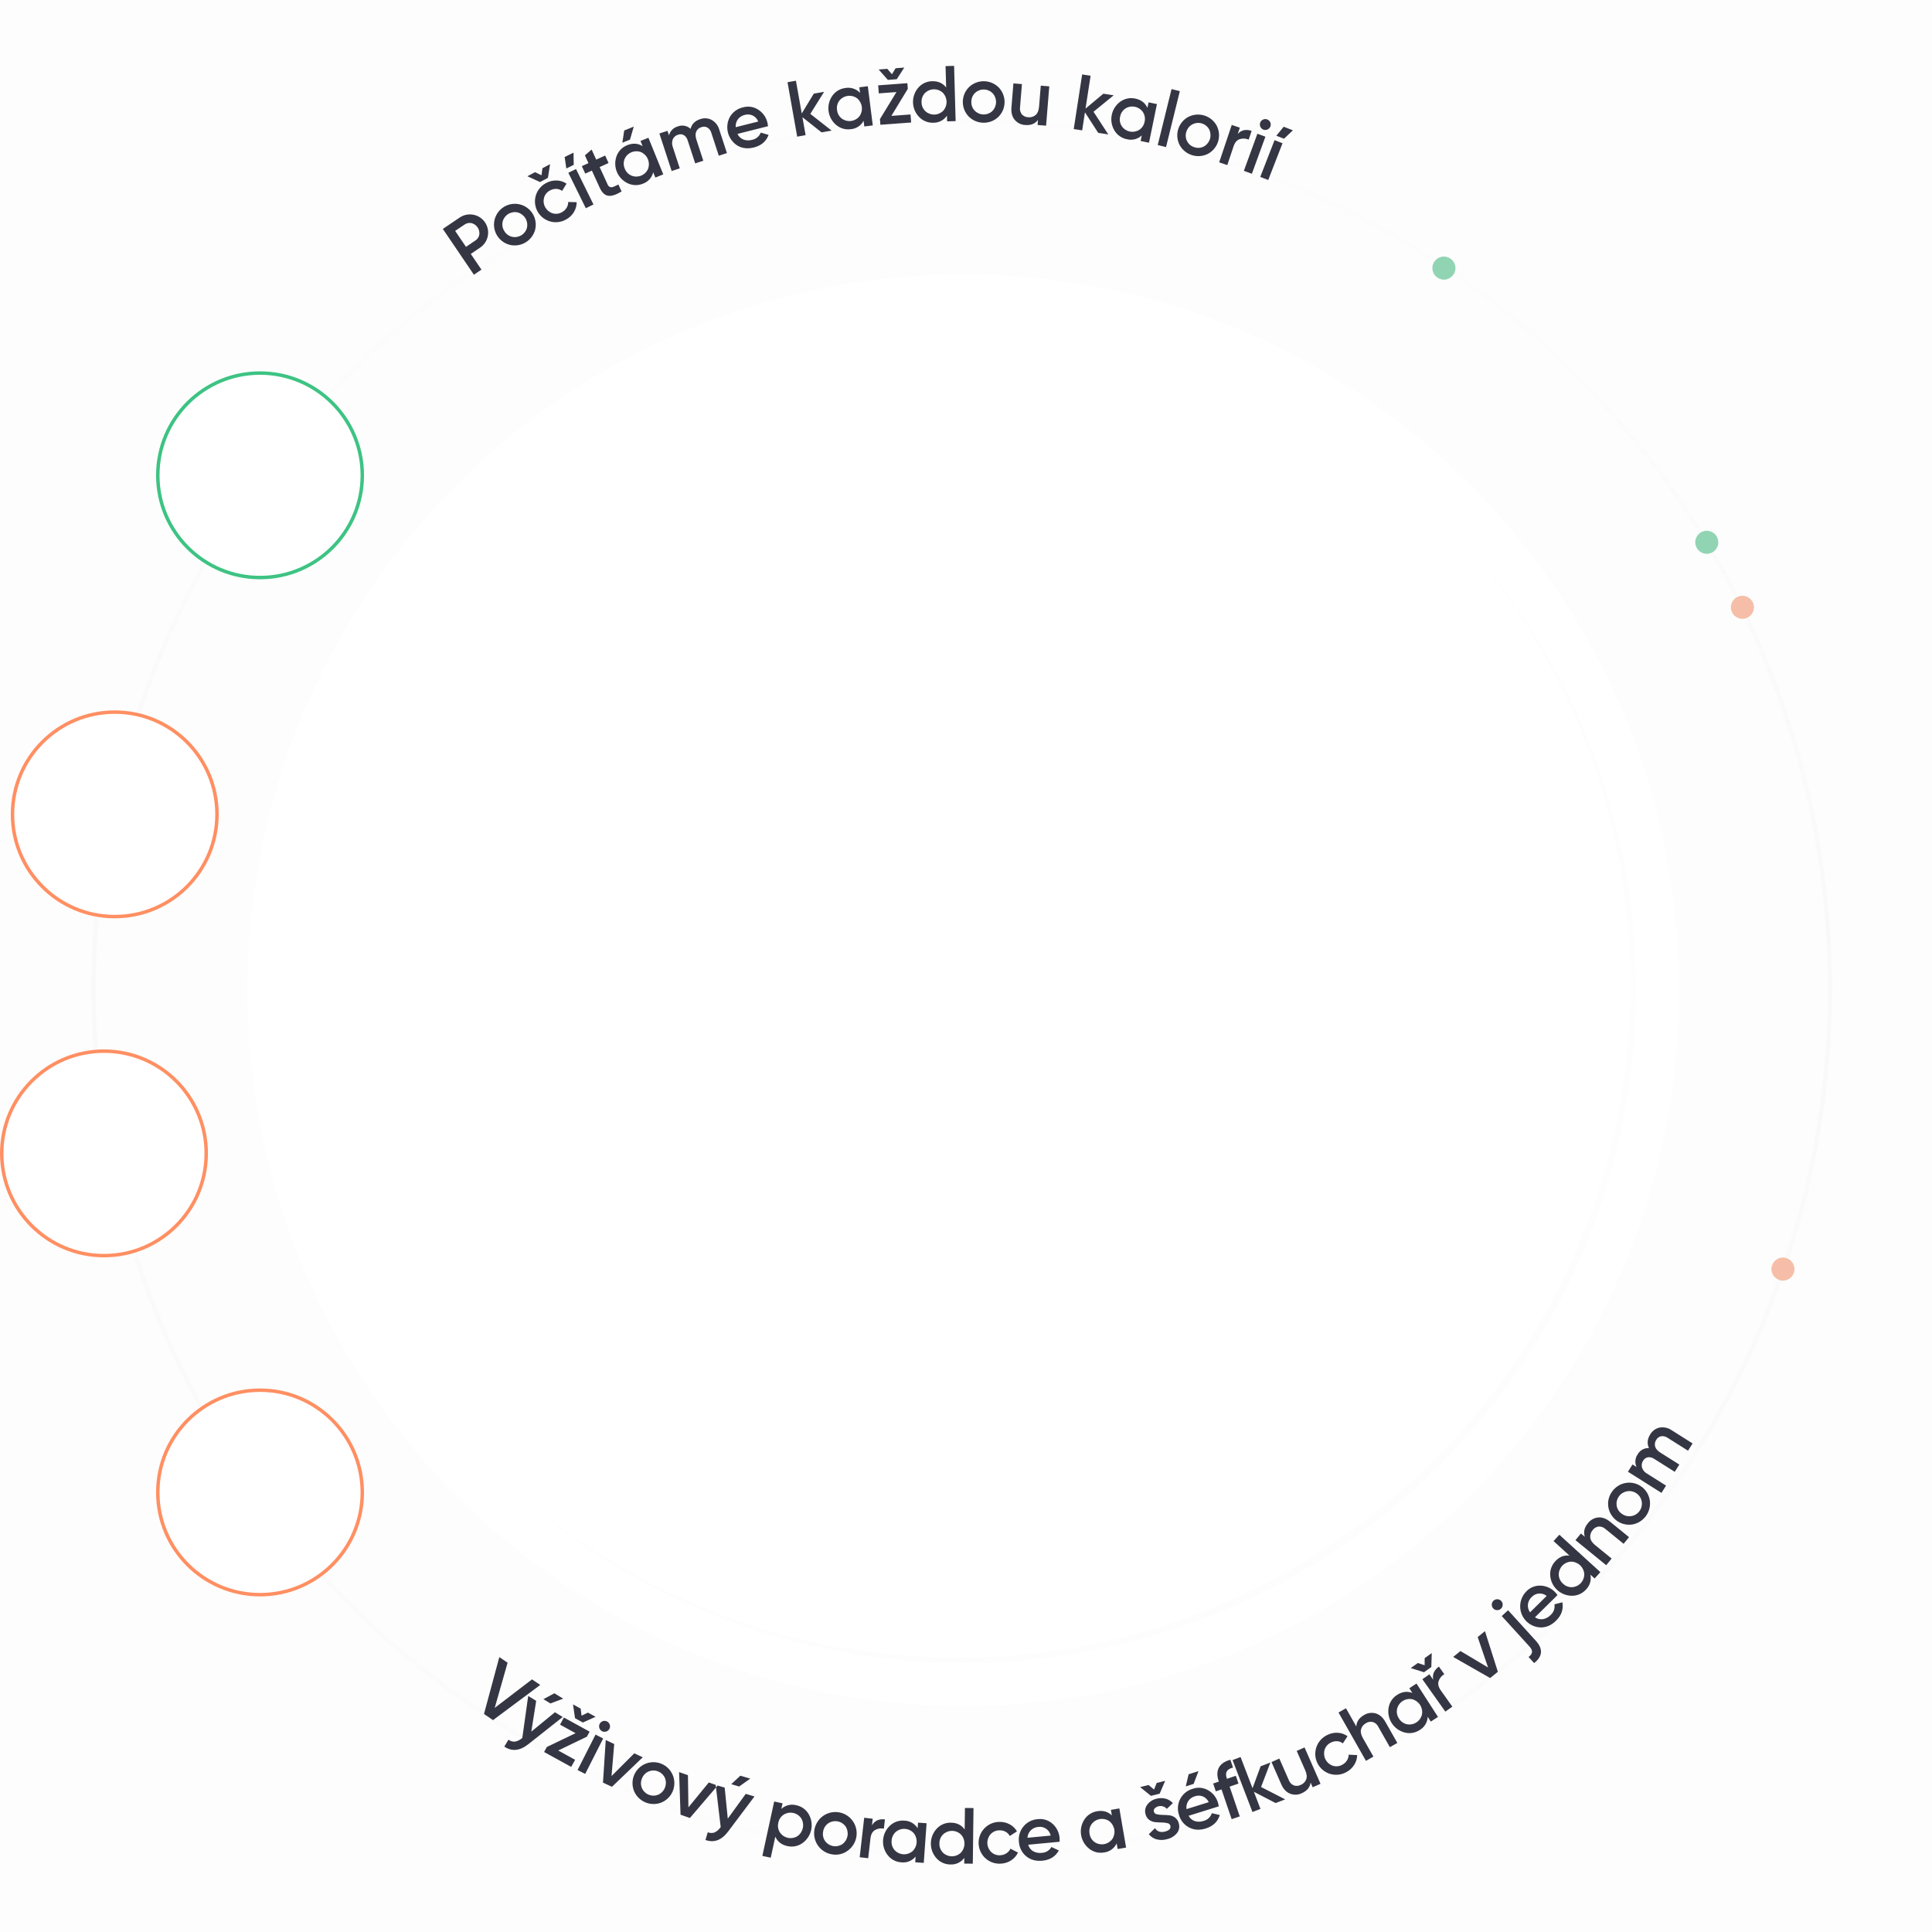 <svg width="359" height="359" viewBox="0 0 359 359" fill="none" xmlns="http://www.w3.org/2000/svg">
<g id="carousel_mask_mob 1" clip-path="url(#clip0)">
<g id="carousel_mask_mob">
<g id="BG">
<path id="Vector" fill-rule="evenodd" clip-rule="evenodd" d="M465 -9H-171V378H465V-9ZM48.321 107.641C58.991 107.641 67.641 98.991 67.641 88.321C67.641 77.65 58.991 69 48.321 69C37.65 69 29 77.65 29 88.321C29 98.991 37.65 107.641 48.321 107.641ZM38.641 214.321C38.641 224.991 29.991 233.641 19.321 233.641C8.65 233.641 0 224.991 0 214.321C0 203.65 8.65 195 19.321 195C29.991 195 38.641 203.65 38.641 214.321ZM21.321 170.641C31.991 170.641 40.641 161.991 40.641 151.321C40.641 140.65 31.991 132 21.321 132C10.65 132 2 140.65 2 151.321C2 161.991 10.65 170.641 21.321 170.641ZM67.641 277.321C67.641 287.991 58.991 296.641 48.321 296.641C37.65 296.641 29 287.991 29 277.321C29 266.65 37.65 258 48.321 258C58.991 258 67.641 266.65 67.641 277.321ZM178 308C247.036 308 303 252.036 303 183C303 113.964 247.036 58 178 58C108.964 58 53 113.964 53 183C53 252.036 108.964 308 178 308Z" fill="#FDFDFD"/>
<g id="Stroke" filter="url(#filter0_d)">
<path id="Vector_2" d="M179 313C250.245 313 308 255.245 308 184C308 112.755 250.245 55 179 55C107.755 55 50 112.755 50 184C50 255.245 107.755 313 179 313Z" stroke="white" stroke-width="8"/>
</g>
</g>
<g id="Elements rotation group">
<animateTransform
  attributeName="transform"
  attributeType="XML"
  type="rotate"
  from="10 177 177"
  to="0 177 177"
  dur="1.5s"
  start="2s"
  id="rotate"
/>
<path id="Dot orange 2" fill-rule="evenodd" clip-rule="evenodd" d="M290.082 67.534C259.465 38.186 218.5 22.11 176.094 22.801C133.688 23.492 93.269 40.894 63.623 71.225C62.638 72.233 61.667 73.253 60.711 74.284C60.508 74.12 60.302 73.96 60.093 73.804C61.069 72.751 62.06 71.709 63.066 70.68C92.855 40.203 133.47 22.716 176.081 22.021C218.693 21.327 259.856 37.481 290.621 66.972C321.387 96.462 339.268 136.905 340.377 179.508C341.486 222.111 325.733 263.429 296.543 294.48L295.976 293.946C325.025 263.045 340.702 221.926 339.598 179.528C338.494 137.131 320.7 96.883 290.082 67.534ZM37.404 105.084C37.616 105.235 37.832 105.381 38.051 105.524C33.187 114.275 29.153 123.455 25.998 132.943C25.74 132.897 25.48 132.856 25.218 132.82C28.401 123.22 32.48 113.933 37.404 105.084ZM17.531 170.616C17.15 175.308 16.972 180.033 17.003 184.777C17.027 188.442 17.176 192.093 17.446 195.725C17.701 195.67 17.958 195.619 18.216 195.574C17.952 191.99 17.807 188.388 17.783 184.772C17.752 180.093 17.925 175.434 18.297 170.806C18.04 170.748 17.785 170.685 17.531 170.616ZM37.062 261.73C32.127 252.77 28.055 243.363 24.899 233.639C25.157 233.594 25.414 233.544 25.669 233.489C28.797 243.106 32.825 252.409 37.7 261.274C37.484 261.422 37.271 261.574 37.062 261.73ZM59.612 293.106C61.22 294.857 62.869 296.575 64.56 298.26C94.746 328.344 135.587 345.296 178.204 345.431C220.821 345.566 261.768 328.873 292.144 298.981L291.597 298.426C261.368 328.174 220.618 344.786 178.206 344.652C135.795 344.517 95.15 327.647 65.11 297.708C63.449 296.053 61.827 294.364 60.246 292.645C60.038 292.803 59.826 292.957 59.612 293.106Z" fill="url(#paint0_linear)"/>
<path id="Dot orange 1" d="M323.773 114.99C324.957 114.99 325.916 114.03 325.916 112.846C325.916 111.663 324.957 110.703 323.773 110.703C322.589 110.703 321.63 111.663 321.63 112.846C321.63 114.03 322.589 114.99 323.773 114.99Z" fill="#F6BEA8"/>
<path id="Dot green 2" d="M317.149 102.909C318.333 102.909 319.292 101.95 319.292 100.766C319.292 99.583 318.333 98.623 317.149 98.623C315.965 98.623 315.006 99.583 315.006 100.766C315.006 101.95 315.965 102.909 317.149 102.909Z" fill="#91D4B4"/>
<path id="Dot green 1" d="M268.304 51.962C269.488 51.962 270.448 51.003 270.448 49.819C270.448 48.635 269.488 47.676 268.304 47.676C267.121 47.676 266.161 48.635 266.161 49.819C266.161 51.003 267.121 51.962 268.304 51.962Z" fill="#91D4B4"/>
<path id="Dot4" d="M331.304 237.962C332.488 237.962 333.448 237.003 333.448 235.819C333.448 234.635 332.488 233.676 331.304 233.676C330.121 233.676 329.161 234.635 329.161 235.819C329.161 237.003 330.121 237.962 331.304 237.962Z" fill="#F6BEA8"/>
<path id="Text top" fill-rule="evenodd" clip-rule="evenodd" d="M82.287 42.537L88.059 51.046L89.461 50.101L87.48 47.184L89.22 46.008C89.588 45.759 89.903 45.441 90.147 45.071C90.392 44.701 90.561 44.286 90.645 43.851C90.729 43.416 90.726 42.968 90.636 42.534C90.547 42.1 90.373 41.688 90.124 41.321C89.875 40.954 89.555 40.639 89.185 40.395C88.814 40.151 88.398 39.983 87.962 39.899C87.526 39.815 87.077 39.818 86.642 39.907C86.207 39.996 85.794 40.17 85.426 40.418L82.287 42.537ZM86.589 45.871L84.577 42.905L86.317 41.731C86.504 41.597 86.716 41.503 86.942 41.456C87.167 41.409 87.399 41.41 87.624 41.459C88.083 41.579 88.482 41.861 88.747 42.252C89.013 42.644 89.126 43.119 89.067 43.588C89.029 43.814 88.944 44.029 88.817 44.22C88.689 44.411 88.523 44.573 88.329 44.695L86.589 45.871ZM99.447 42.664C99.629 41.92 99.587 41.139 99.325 40.419C99.063 39.699 98.593 39.072 97.975 38.619C97.356 38.165 96.617 37.904 95.85 37.869C95.083 37.835 94.323 38.027 93.666 38.423C93.009 38.819 92.484 39.401 92.158 40.094C91.832 40.787 91.719 41.562 91.833 42.319C91.948 43.077 92.284 43.783 92.801 44.35C93.318 44.916 93.991 45.318 94.736 45.503C95.737 45.736 96.79 45.569 97.67 45.039C98.55 44.509 99.187 43.657 99.447 42.664ZM93.703 42.918C93.537 42.66 93.424 42.371 93.374 42.069C93.323 41.766 93.335 41.456 93.408 41.158C93.562 40.57 93.94 40.065 94.462 39.751C94.983 39.436 95.607 39.337 96.201 39.475C96.797 39.639 97.308 40.025 97.627 40.553C97.947 41.081 98.052 41.712 97.92 42.315C97.766 42.903 97.388 43.407 96.867 43.721C96.346 44.035 95.722 44.134 95.129 43.995C94.83 43.923 94.549 43.79 94.304 43.605C94.059 43.419 93.854 43.185 93.703 42.918ZM101.811 33.05L102.215 30.505L100.789 31.265L100.622 32.57L99.429 31.99L98.003 32.751L100.349 33.83L101.811 33.05ZM105.278 38.623C105.064 38.972 104.758 39.257 104.394 39.446C104.132 39.594 103.841 39.686 103.541 39.717C103.241 39.748 102.938 39.718 102.65 39.627C102.07 39.432 101.585 39.023 101.296 38.484C101.007 37.946 100.935 37.317 101.094 36.727C101.178 36.438 101.32 36.169 101.513 35.937C101.706 35.706 101.944 35.517 102.214 35.382C102.571 35.181 102.977 35.083 103.387 35.097C103.769 35.112 104.138 35.243 104.445 35.472L105.275 34.132C104.74 33.76 104.108 33.552 103.456 33.536C102.771 33.513 102.092 33.675 101.491 34.004C101.036 34.239 100.632 34.562 100.304 34.954C99.975 35.346 99.728 35.8 99.576 36.288C99.425 36.777 99.372 37.29 99.421 37.799C99.47 38.308 99.619 38.803 99.861 39.253C100.103 39.704 100.432 40.102 100.83 40.425C101.227 40.748 101.685 40.989 102.176 41.134C102.668 41.278 103.183 41.324 103.693 41.269C104.202 41.213 104.695 41.057 105.144 40.81C105.751 40.494 106.263 40.02 106.623 39.439C106.973 38.88 107.158 38.233 107.156 37.573L105.583 37.529C105.59 37.916 105.484 38.296 105.278 38.623ZM104.922 29.174L106.57 28.368L106.607 30.636L105.235 31.307L104.922 29.174ZM110.279 37.996L107.035 31.407L105.609 32.105L108.853 38.693L110.279 37.996ZM112.447 28.903L110.788 29.656L109.934 27.788L108.685 28.87L109.345 30.312L108.115 30.871L108.751 32.261L109.982 31.7L111.449 34.904C111.849 35.778 112.364 36.265 112.994 36.371C113.623 36.476 114.459 36.213 115.504 35.577L114.91 34.282C114.553 34.465 114.248 34.606 113.998 34.705C113.796 34.8 113.566 34.818 113.352 34.756C113.245 34.706 113.149 34.636 113.07 34.548C112.991 34.461 112.93 34.359 112.891 34.247L111.424 31.044L113.081 30.291L112.447 28.903ZM115.992 24.245L115.646 26.518L117.063 25.95L117.765 23.532L115.992 24.245ZM119.408 27.158C118.546 26.618 117.597 26.556 116.559 26.973C116.107 27.149 115.698 27.419 115.357 27.764C115.017 28.108 114.752 28.521 114.582 28.974C114.223 29.924 114.235 30.974 114.617 31.916C114.998 32.857 115.721 33.62 116.641 34.054C117.079 34.265 117.557 34.381 118.043 34.395C118.53 34.408 119.013 34.318 119.462 34.132C119.934 33.967 120.356 33.687 120.691 33.317C121.026 32.947 121.262 32.499 121.377 32.014L121.774 32.995L123.247 32.401L120.487 25.598L119.016 26.192L119.408 27.158ZM116.091 31.326C115.965 31.043 115.899 30.736 115.895 30.425C115.892 30.115 115.952 29.807 116.072 29.521C116.326 28.958 116.788 28.514 117.361 28.283C117.935 28.052 118.576 28.052 119.15 28.281C119.716 28.546 120.16 29.014 120.394 29.592C120.628 30.17 120.636 30.814 120.414 31.397C120.162 31.961 119.7 32.406 119.126 32.637C118.552 32.868 117.91 32.868 117.336 32.636C117.05 32.514 116.793 32.334 116.579 32.109C116.365 31.884 116.199 31.617 116.091 31.326ZM128.317 23.942C128.009 23.652 127.626 23.456 127.211 23.375C126.796 23.294 126.366 23.331 125.972 23.482C125.572 23.589 125.207 23.799 124.914 24.091C124.622 24.384 124.412 24.749 124.306 25.149L124.035 24.312L122.525 24.8L124.805 31.777L126.316 31.286L125.038 27.38C124.84 26.896 124.834 26.355 125.022 25.866C125.113 25.667 125.246 25.489 125.413 25.346C125.58 25.203 125.775 25.097 125.987 25.037C126.165 24.966 126.356 24.937 126.547 24.951C126.738 24.965 126.923 25.022 127.088 25.118C127.439 25.359 127.691 25.718 127.796 26.13L129.18 30.357L130.687 29.868L129.41 25.962C129.21 25.348 129.197 24.843 129.371 24.448C129.46 24.248 129.593 24.071 129.759 23.929C129.925 23.787 130.122 23.684 130.333 23.628C130.514 23.558 130.708 23.529 130.902 23.541C131.096 23.554 131.285 23.609 131.455 23.702C131.816 23.933 132.077 24.292 132.184 24.707L133.567 28.934L135.077 28.445L133.662 24.121C133.453 23.351 132.949 22.693 132.259 22.29C131.929 22.115 131.566 22.011 131.192 21.986C130.819 21.961 130.445 22.015 130.094 22.144C129.134 22.456 128.542 23.055 128.317 23.942ZM142.71 23.453C142.689 23.233 142.654 23.015 142.605 22.8C142.376 21.811 141.773 20.949 140.922 20.393C140.508 20.117 140.038 19.935 139.547 19.858C139.055 19.781 138.552 19.811 138.073 19.947C137.567 20.056 137.09 20.268 136.671 20.57C136.252 20.871 135.901 21.257 135.638 21.701C135.144 22.6 135.012 23.652 135.267 24.645C135.522 25.638 136.147 26.497 137.013 27.047C137.906 27.573 138.932 27.691 140.09 27.4C141.468 27.051 142.377 26.272 142.817 25.061L141.361 24.643C141.229 24.986 141.012 25.289 140.729 25.524C140.447 25.759 140.109 25.918 139.747 25.986C139.219 26.139 138.657 26.119 138.141 25.931C137.652 25.737 137.257 25.361 137.04 24.882L142.71 23.453ZM137.108 22.171C137.43 21.748 137.894 21.454 138.414 21.342C138.889 21.215 139.393 21.254 139.842 21.453C140.323 21.683 140.699 22.086 140.895 22.581L136.706 23.634C136.662 23.114 136.804 22.596 137.108 22.171ZM150.574 21.163L153.13 17.064L151.218 17.4L148.979 21.085L147.899 15.003L146.335 15.276L148.131 25.39L149.695 25.116L149.103 21.777L152.662 24.596L154.528 24.267L150.574 21.163ZM159.81 17.255C159.47 16.891 159.045 16.617 158.572 16.46C158.099 16.302 157.595 16.265 157.104 16.351C156.622 16.405 156.156 16.561 155.738 16.806C155.32 17.052 154.959 17.383 154.678 17.778C154.088 18.605 153.831 19.623 153.959 20.631C154.086 21.638 154.59 22.561 155.368 23.215C155.738 23.529 156.171 23.762 156.638 23.899C157.104 24.035 157.594 24.072 158.076 24.006C158.574 23.97 159.055 23.808 159.474 23.536C159.892 23.264 160.235 22.891 160.471 22.451L160.605 23.5L162.179 23.303L161.255 16.025L159.678 16.222L159.81 17.255ZM155.535 20.435C155.486 20.13 155.5 19.817 155.576 19.517C155.652 19.216 155.789 18.935 155.977 18.689C156.366 18.208 156.927 17.896 157.542 17.819C158.157 17.741 158.777 17.905 159.274 18.274C159.753 18.674 160.064 19.239 160.142 19.858C160.221 20.476 160.062 21.101 159.698 21.607C159.309 22.088 158.748 22.4 158.134 22.478C157.519 22.555 156.898 22.391 156.402 22.022C156.157 21.829 155.954 21.59 155.806 21.317C155.657 21.044 155.565 20.745 155.535 20.435ZM166.633 14.72L168.03 12.557L166.418 12.677L165.738 13.801L164.88 12.791L163.268 12.911L164.977 14.843L166.633 14.72ZM168.685 16.512L168.604 15.458L163.181 15.858L163.295 17.352L166.578 17.107L163.509 22.13L163.59 23.184L169.307 22.762L169.193 21.27L165.632 21.533L168.685 16.512ZM175.811 16.256C175.19 15.45 174.321 15.062 173.205 15.092C172.72 15.099 172.241 15.207 171.801 15.411C171.361 15.614 170.969 15.908 170.65 16.273C169.981 17.038 169.625 18.027 169.654 19.043C169.682 20.058 170.093 21.025 170.804 21.752C171.142 22.102 171.549 22.376 172 22.558C172.451 22.739 172.936 22.823 173.422 22.805C173.921 22.816 174.415 22.701 174.858 22.471C175.302 22.242 175.68 21.905 175.958 21.491L175.988 22.548L177.574 22.506L177.287 12.239L175.701 12.281L175.811 16.256ZM171.24 19.002C171.223 18.693 171.268 18.383 171.374 18.092C171.48 17.8 171.644 17.534 171.856 17.307C172.29 16.866 172.879 16.611 173.498 16.595C174.118 16.578 174.719 16.802 175.177 17.219C175.615 17.663 175.868 18.257 175.885 18.881C175.903 19.504 175.683 20.11 175.27 20.578C174.834 21.018 174.246 21.273 173.627 21.289C173.007 21.305 172.406 21.081 171.949 20.664C171.724 20.45 171.546 20.191 171.424 19.906C171.302 19.62 171.24 19.313 171.24 19.002ZM185.493 21.746C186.227 21.028 186.65 20.051 186.668 19.025C186.687 18 186.301 17.008 185.593 16.263C184.871 15.533 183.891 15.113 182.863 15.092C181.835 15.072 180.839 15.453 180.089 16.154C179.351 16.871 178.927 17.848 178.908 18.875C178.889 19.902 179.278 20.895 179.988 21.637C180.711 22.368 181.691 22.788 182.719 22.808C183.747 22.828 184.742 22.448 185.493 21.746ZM180.495 18.905C180.492 18.599 180.551 18.294 180.671 18.012C180.79 17.729 180.966 17.473 181.188 17.261C181.633 16.846 182.223 16.62 182.832 16.632C183.441 16.644 184.022 16.893 184.45 17.326C184.867 17.781 185.093 18.378 185.082 18.995C185.07 19.611 184.822 20.2 184.389 20.639C183.944 21.055 183.354 21.28 182.745 21.268C182.136 21.256 181.555 21.008 181.127 20.575C180.913 20.354 180.747 20.092 180.638 19.805C180.529 19.518 180.48 19.212 180.495 18.905ZM193.075 19.832C193.017 20.544 192.802 21.058 192.432 21.376C192.241 21.536 192.019 21.654 191.78 21.725C191.541 21.795 191.291 21.816 191.043 21.785C190.823 21.779 190.605 21.728 190.405 21.636C190.204 21.543 190.024 21.411 189.876 21.248C189.736 21.066 189.634 20.857 189.576 20.635C189.518 20.413 189.506 20.181 189.539 19.954L189.89 15.627L188.309 15.496L187.943 19.983C187.868 20.919 188.067 21.677 188.541 22.255C188.784 22.546 189.084 22.782 189.424 22.95C189.764 23.117 190.134 23.212 190.513 23.227C191.548 23.314 192.336 23 192.876 22.288L192.798 23.225L194.381 23.355L194.974 16.046L193.394 15.915L193.075 19.832ZM203.197 20.765L206.941 17.708L205.026 17.411L201.711 20.178L202.652 14.077L201.083 13.832L199.519 23.98L201.088 24.222L201.603 20.873L204.065 24.685L205.94 24.976L203.197 20.765ZM213.214 20.04C212.793 19.114 212.036 18.538 210.943 18.314C210.469 18.21 209.978 18.207 209.502 18.305C209.027 18.404 208.577 18.601 208.183 18.884C207.357 19.476 206.785 20.358 206.582 21.353C206.378 22.348 206.558 23.382 207.084 24.251C207.333 24.668 207.667 25.027 208.065 25.306C208.463 25.585 208.915 25.777 209.392 25.869C209.876 25.994 210.383 25.995 210.867 25.873C211.351 25.75 211.797 25.508 212.162 25.168L211.951 26.201L213.507 26.521L214.979 19.339L213.425 19.019L213.214 20.04ZM208.138 21.675C208.19 21.369 208.305 21.078 208.474 20.818C208.643 20.558 208.863 20.335 209.121 20.163C209.645 19.833 210.277 19.718 210.884 19.843C211.491 19.968 212.026 20.322 212.378 20.831C212.547 21.092 212.661 21.384 212.715 21.69C212.768 21.996 212.759 22.309 212.688 22.611C212.635 22.917 212.52 23.208 212.351 23.468C212.181 23.727 211.96 23.949 211.702 24.121C211.178 24.451 210.547 24.566 209.94 24.441C209.333 24.316 208.798 23.962 208.448 23.453C208.278 23.193 208.162 22.901 208.109 22.596C208.056 22.29 208.066 21.977 208.138 21.675ZM216.67 27.329L219.234 16.934L217.693 16.554L215.128 26.948L216.67 27.329ZM224.53 28.547C225.425 28.042 226.085 27.207 226.369 26.221C226.652 25.235 226.536 24.177 226.045 23.276C225.536 22.384 224.698 21.726 223.71 21.442C222.723 21.157 221.662 21.267 220.755 21.75C219.857 22.251 219.193 23.087 218.909 24.074C218.625 25.061 218.743 26.12 219.237 27.021C219.748 27.912 220.586 28.57 221.574 28.855C222.562 29.14 223.622 29.029 224.53 28.547ZM220.436 24.514C220.559 24.076 220.81 23.684 221.156 23.389C221.503 23.093 221.929 22.906 222.382 22.852C222.834 22.798 223.293 22.879 223.7 23.084C224.106 23.29 224.443 23.611 224.667 24.007C224.95 24.555 225.013 25.19 224.842 25.782C224.671 26.375 224.28 26.879 223.748 27.192C223.484 27.341 223.193 27.433 222.892 27.465C222.591 27.496 222.287 27.465 221.998 27.373C221.706 27.296 221.431 27.16 221.193 26.974C220.954 26.788 220.756 26.555 220.611 26.29C220.462 26.021 220.369 25.725 220.339 25.42C220.309 25.114 220.342 24.806 220.436 24.514ZM230.383 23.722L228.879 23.218L226.545 30.168L228.052 30.674L229.226 27.171C229.467 26.458 229.851 26.017 230.384 25.85C230.925 25.683 231.508 25.717 232.027 25.945L232.574 24.318C231.523 23.965 230.662 24.155 229.992 24.889L230.383 23.722ZM236.068 23.489C236.159 23.237 236.147 22.959 236.033 22.716C235.92 22.472 235.714 22.284 235.461 22.192C235.336 22.143 235.202 22.121 235.068 22.128C234.933 22.134 234.802 22.168 234.682 22.228C234.562 22.283 234.454 22.361 234.365 22.459C234.276 22.556 234.207 22.67 234.163 22.794C234.075 23.046 234.089 23.323 234.202 23.565C234.315 23.807 234.517 23.996 234.767 24.092C235.02 24.181 235.298 24.168 235.541 24.056C235.784 23.943 235.973 23.74 236.068 23.489ZM232.622 32.287L235.137 25.397L233.644 24.853L231.132 31.743L232.622 32.287ZM238.531 23.549L240.244 24.215L238.594 25.778L237.168 25.223L238.531 23.549ZM235.658 33.448L238.316 26.614L236.837 26.04L234.179 32.871L235.658 33.448Z" fill="#353643"/>
<path id="Text bottom" fill-rule="evenodd" clip-rule="evenodd" d="M91.615 319.629L100.387 313.093L98.863 312.056L91.929 317.356L94.32 308.961L92.784 307.915L89.935 318.483L91.615 319.629ZM103.016 314.645L100.976 315.736L102.284 316.532L104.655 315.642L103.016 314.645ZM98.725 321.768L99.634 316.044L98.147 315.137L97.051 322.961L96.91 323.051C96.559 323.347 96.135 323.545 95.682 323.625C95.252 323.66 94.825 323.532 94.485 323.266L93.71 324.543C95.103 325.505 96.597 325.354 98.192 324.089L104.567 319.049L103.12 318.167L98.725 321.768ZM108.309 320.074L110.676 319.012L109.254 318.232L108.065 318.807L107.898 317.487L106.476 316.706L106.851 319.269L108.309 320.074ZM109.053 322.707L109.565 321.772L104.784 319.147L104.061 320.468L106.953 322.057L101.615 324.618L101.103 325.552L106.14 328.32L106.866 326.999L103.726 325.274L109.053 322.707ZM113.242 321.244C113.304 321.126 113.341 320.997 113.351 320.864C113.362 320.731 113.346 320.597 113.304 320.471C113.263 320.343 113.197 320.224 113.11 320.122C113.023 320.019 112.916 319.935 112.797 319.874C112.677 319.813 112.546 319.777 112.412 319.767C112.278 319.757 112.143 319.774 112.016 319.817C111.889 319.857 111.773 319.923 111.672 320.01C111.571 320.096 111.489 320.202 111.43 320.321C111.311 320.562 111.29 320.841 111.373 321.097C111.456 321.353 111.635 321.566 111.874 321.691C111.992 321.753 112.122 321.79 112.256 321.799C112.39 321.809 112.524 321.79 112.65 321.745C112.777 321.706 112.896 321.642 112.997 321.556C113.099 321.47 113.183 321.364 113.242 321.244ZM108.737 329.626L112.083 323.041L110.663 322.317L107.32 328.903L108.737 329.626ZM113.634 330.024L114.132 324.065L112.557 323.328L112.044 331.241L113.713 332.018L119.437 326.535L117.861 325.8L113.634 330.024ZM122.94 334.927C123.648 334.627 124.251 334.122 124.674 333.479C125.096 332.835 125.319 332.08 125.313 331.31C125.308 330.54 125.074 329.789 124.643 329.152C124.211 328.514 123.6 328.019 122.888 327.729C122.176 327.439 121.393 327.367 120.639 327.521C119.886 327.676 119.195 328.051 118.654 328.598C118.112 329.146 117.745 329.841 117.598 330.597C117.452 331.353 117.532 332.136 117.829 332.846C118.241 333.792 119.007 334.538 119.961 334.927C120.916 335.316 121.985 335.316 122.94 334.927ZM119.293 330.461C119.401 330.172 119.567 329.907 119.78 329.685C119.993 329.462 120.25 329.285 120.534 329.165C121.1 328.934 121.734 328.933 122.301 329.164C122.867 329.394 123.321 329.837 123.566 330.399C123.79 330.977 123.785 331.62 123.552 332.195C123.318 332.77 122.873 333.233 122.308 333.49C121.742 333.72 121.108 333.719 120.542 333.489C119.976 333.259 119.522 332.816 119.276 332.256C119.157 331.972 119.097 331.666 119.099 331.357C119.102 331.048 119.168 330.743 119.293 330.461ZM127.921 335.837L127.829 329.857L126.188 329.283L126.457 337.204L128.196 337.814L133.349 331.792L131.709 331.215L127.921 335.837ZM137.576 329.953L135.877 331.53L137.348 331.967L139.412 330.5L137.576 329.953ZM135.235 337.935L134.659 332.17L132.99 331.675L133.92 339.516L133.806 339.638C133.542 340.015 133.182 340.315 132.765 340.507C132.357 340.651 131.911 340.636 131.514 340.466L131.089 341.897C132.681 342.473 134.088 341.946 135.31 340.315L140.196 333.813L138.572 333.332L135.235 337.935ZM145.184 336.126L145.41 335.088L143.856 334.75L141.66 344.857L143.216 345.193L144.065 341.28C144.477 342.216 145.229 342.802 146.323 343.038C146.798 343.147 147.29 343.154 147.768 343.06C148.246 342.966 148.699 342.772 149.098 342.491C149.933 341.903 150.517 341.022 150.734 340.023C150.951 339.024 150.785 337.979 150.269 337.097C150.024 336.676 149.692 336.311 149.296 336.026C148.901 335.742 148.449 335.544 147.971 335.447C147.487 335.317 146.978 335.311 146.491 335.43C146.004 335.548 145.554 335.788 145.184 336.126ZM144.628 338.697C144.684 338.39 144.802 338.097 144.975 337.837C145.148 337.577 145.372 337.355 145.634 337.184C146.162 336.857 146.796 336.747 147.403 336.879C148.01 337.01 148.543 337.372 148.888 337.889C149.208 338.428 149.312 339.069 149.179 339.683C149.046 340.296 148.686 340.836 148.171 341.195C147.643 341.522 147.008 341.632 146.401 341.5C145.794 341.369 145.262 341.007 144.916 340.49C144.749 340.226 144.638 339.931 144.588 339.623C144.539 339.315 144.552 339 144.628 338.697ZM157.515 343.895C158.263 343.364 158.804 342.59 159.045 341.705C159.286 340.819 159.212 339.877 158.837 339.04C158.461 338.204 157.806 337.523 156.984 337.117C156.163 336.71 155.225 336.601 154.333 336.81C153.44 337.019 152.647 337.532 152.09 338.261C151.533 338.99 151.246 339.89 151.279 340.807C151.312 341.724 151.661 342.601 152.269 343.289C152.876 343.976 153.703 344.43 154.608 344.574C155.114 344.666 155.632 344.653 156.132 344.536C156.632 344.419 157.102 344.201 157.515 343.895ZM152.946 340.38C152.985 340.073 153.086 339.777 153.244 339.511C153.402 339.245 153.613 339.014 153.864 338.833C154.363 338.481 154.979 338.337 155.582 338.432C156.185 338.527 156.727 338.854 157.094 339.343C157.445 339.855 157.586 340.482 157.489 341.095C157.392 341.709 157.063 342.261 156.571 342.64C156.072 342.992 155.456 343.136 154.853 343.041C154.25 342.946 153.707 342.619 153.341 342.13C153.159 341.881 153.03 341.597 152.962 341.296C152.894 340.995 152.889 340.683 152.946 340.38ZM162.166 337.951L160.583 337.771L159.745 345.109L161.327 345.289L161.749 341.589C161.835 340.838 162.123 340.321 162.609 340.044C163.105 339.766 163.684 339.677 164.24 339.793L164.436 338.073C163.332 337.949 162.528 338.319 162.023 339.185L162.166 337.951ZM170.513 339.724C170.251 339.298 169.886 338.946 169.452 338.698C169.018 338.45 168.528 338.315 168.029 338.305C167.543 338.265 167.055 338.327 166.595 338.489C166.135 338.651 165.715 338.908 165.361 339.243C164.617 339.943 164.163 340.898 164.09 341.918C164.017 342.938 164.331 343.948 164.969 344.746C165.27 345.129 165.65 345.444 166.082 345.669C166.514 345.895 166.989 346.026 167.476 346.054C167.973 346.115 168.478 346.048 168.944 345.861C169.409 345.674 169.82 345.372 170.137 344.983L170.063 346.044L171.651 346.155L172.176 338.79L170.588 338.679L170.513 339.724ZM165.678 342.035C165.691 341.723 165.768 341.417 165.902 341.135C166.037 340.852 166.226 340.6 166.46 340.393C166.938 339.995 167.55 339.797 168.17 339.841C168.789 339.885 169.368 340.166 169.784 340.628C170.176 341.117 170.369 341.736 170.324 342.362C170.279 342.987 170 343.573 169.542 344.001C169.066 344.401 168.454 344.6 167.834 344.557C167.214 344.513 166.636 344.231 166.22 343.769C166.017 343.532 165.865 343.256 165.772 342.958C165.678 342.66 165.646 342.346 165.678 342.035ZM179.252 339.955C178.662 339.12 177.807 338.697 176.688 338.684C176.201 338.673 175.717 338.765 175.267 338.953C174.818 339.142 174.413 339.423 174.079 339.778C173.377 340.521 172.98 341.501 172.967 342.523C172.954 343.545 173.326 344.535 174.01 345.294C174.334 345.658 174.731 345.95 175.175 346.149C175.62 346.349 176.101 346.453 176.588 346.453C177.089 346.483 177.589 346.387 178.043 346.172C178.497 345.957 178.889 345.632 179.184 345.225L179.171 346.29L180.763 346.306L180.894 335.969L179.302 335.952L179.252 339.955ZM174.559 342.544C174.554 342.232 174.612 341.921 174.729 341.632C174.847 341.343 175.023 341.08 175.245 340.861C175.698 340.435 176.297 340.201 176.918 340.207C177.539 340.214 178.133 340.462 178.576 340.898C178.996 341.363 179.225 341.97 179.217 342.597C179.209 343.225 178.965 343.826 178.533 344.281C178.081 344.707 177.481 344.941 176.86 344.934C176.239 344.927 175.645 344.68 175.202 344.244C174.986 344.019 174.817 343.752 174.707 343.46C174.596 343.168 174.546 342.856 174.559 342.544ZM187.866 345.703C188.427 345.348 188.876 344.842 189.161 344.242L187.759 343.519C187.596 343.873 187.334 344.172 187.006 344.38C186.66 344.604 186.26 344.729 185.849 344.741C185.546 344.761 185.243 344.719 184.959 344.617C184.674 344.514 184.413 344.354 184.192 344.147C183.753 343.717 183.494 343.136 183.468 342.522C183.443 341.907 183.653 341.306 184.055 340.842C184.258 340.616 184.504 340.434 184.78 340.308C185.055 340.181 185.354 340.113 185.657 340.107C186.066 340.082 186.475 340.168 186.839 340.358C187.179 340.538 187.455 340.817 187.632 341.159L188.968 340.304C188.648 339.734 188.167 339.271 187.585 338.974C186.975 338.655 186.291 338.505 185.605 338.542C185.091 338.557 184.586 338.674 184.119 338.886C183.651 339.099 183.23 339.402 182.88 339.778C182.53 340.154 182.258 340.596 182.08 341.079C181.902 341.561 181.822 342.073 181.843 342.587C181.864 343.101 181.987 343.605 182.205 344.07C182.422 344.536 182.73 344.954 183.109 345.299C183.489 345.645 183.934 345.912 184.418 346.084C184.901 346.256 185.414 346.331 185.927 346.303C186.616 346.282 187.286 346.074 187.866 345.703ZM196.898 342.23C196.911 342.008 196.909 341.785 196.894 341.563C196.822 340.545 196.36 339.595 195.604 338.911C195.236 338.573 194.799 338.319 194.324 338.167C193.848 338.014 193.345 337.968 192.849 338.03C192.331 338.061 191.825 338.199 191.363 338.436C190.901 338.672 190.492 339.002 190.164 339.404C189.841 339.801 189.6 340.258 189.458 340.75C189.315 341.241 189.273 341.756 189.334 342.264C189.365 342.778 189.502 343.28 189.735 343.739C189.969 344.198 190.294 344.604 190.691 344.931C191.494 345.591 192.492 345.865 193.685 345.753C195.102 345.619 196.124 344.983 196.751 343.845L195.373 343.206C195.19 343.527 194.927 343.795 194.611 343.986C194.294 344.177 193.934 344.284 193.565 344.296C193.018 344.365 192.463 344.258 191.981 343.992C191.526 343.726 191.194 343.292 191.056 342.783L196.898 342.23ZM191.547 340.096C191.931 339.725 192.436 339.503 192.969 339.472C193.48 339.405 193.997 339.534 194.417 339.833C194.837 340.131 195.13 340.577 195.236 341.082L190.921 341.491C190.956 340.966 191.178 340.471 191.547 340.096ZM206.603 337.34C205.873 336.629 204.956 336.37 203.852 336.563C203.371 336.641 202.911 336.82 202.504 337.087C202.096 337.355 201.749 337.705 201.486 338.116C200.931 338.974 200.719 340.01 200.893 341.017C201.066 342.024 201.612 342.928 202.422 343.55C202.807 343.85 203.251 344.064 203.725 344.179C204.199 344.293 204.692 344.306 205.172 344.216C205.669 344.154 206.143 343.968 206.55 343.674C206.956 343.381 207.282 342.989 207.498 342.536L207.681 343.585L209.248 343.31L207.995 336.034L206.425 336.308L206.603 337.34ZM202.464 340.748C202.401 340.442 202.4 340.126 202.463 339.82C202.526 339.514 202.65 339.224 202.829 338.967C203.197 338.466 203.744 338.127 204.355 338.02C204.967 337.914 205.596 338.048 206.111 338.394C206.61 338.774 206.947 339.329 207.053 339.947C207.16 340.566 207.028 341.202 206.685 341.727C206.318 342.228 205.771 342.568 205.159 342.675C204.547 342.782 203.918 342.647 203.403 342.3C203.149 342.119 202.935 341.888 202.774 341.621C202.612 341.354 202.507 341.057 202.464 340.748ZM215.486 333.299L216.507 330.913L214.931 331.308L214.446 332.538L213.429 331.683L211.857 332.075L213.868 333.703L215.486 333.299ZM214.578 336.013C214.731 335.869 214.911 335.758 215.107 335.685C215.303 335.612 215.512 335.58 215.721 335.589C215.93 335.599 216.135 335.65 216.324 335.741C216.513 335.831 216.682 335.959 216.82 336.116L217.942 335.057C217.586 334.657 217.122 334.369 216.606 334.228C216.055 334.082 215.476 334.082 214.926 334.229C214.246 334.375 213.639 334.753 213.209 335.3C213.014 335.547 212.88 335.837 212.818 336.145C212.756 336.454 212.767 336.773 212.852 337.077C212.941 337.51 213.185 337.895 213.537 338.161C213.868 338.403 214.259 338.55 214.667 338.584C215.082 338.624 215.492 338.646 215.893 338.653C216.246 338.653 216.599 338.694 216.942 338.777C217.065 338.796 217.181 338.849 217.275 338.93C217.369 339.012 217.438 339.119 217.473 339.238C217.606 339.773 217.268 340.142 216.455 340.343C215.642 340.545 215.032 340.335 214.611 339.71L213.474 340.818C213.827 341.281 214.321 341.617 214.881 341.774C215.513 341.943 216.178 341.94 216.808 341.764C217.526 341.613 218.175 341.231 218.657 340.678C218.868 340.431 219.014 340.136 219.083 339.818C219.152 339.501 219.141 339.171 219.051 338.86C218.959 338.418 218.713 338.023 218.357 337.746C218.027 337.497 217.635 337.345 217.224 337.306C216.809 337.269 216.4 337.247 215.998 337.24C215.646 337.241 215.294 337.201 214.951 337.121C214.831 337.103 214.719 337.053 214.627 336.975C214.534 336.897 214.465 336.796 214.426 336.681C214.388 336.567 214.382 336.443 214.408 336.326C214.435 336.208 214.494 336.1 214.578 336.013ZM220.869 329.687L220.333 331.943L221.797 331.485L222.699 329.114L220.869 329.687ZM226.47 335.651C226.439 335.431 226.392 335.213 226.33 334.999C226.051 334.019 225.402 333.185 224.521 332.674C224.091 332.419 223.611 332.261 223.114 332.211C222.618 332.161 222.116 332.22 221.644 332.384C221.143 332.521 220.677 332.761 220.273 333.088C219.87 333.415 219.538 333.822 219.299 334.283C219.065 334.738 218.924 335.235 218.886 335.746C218.848 336.256 218.913 336.769 219.077 337.254C219.214 337.75 219.451 338.213 219.775 338.613C220.098 339.013 220.5 339.342 220.956 339.58C221.879 340.059 222.909 340.121 224.056 339.762C225.416 339.337 226.285 338.504 226.663 337.262L225.182 336.922C225.069 337.274 224.867 337.591 224.597 337.843C224.327 338.095 223.996 338.274 223.638 338.362C223.117 338.543 222.553 338.555 222.025 338.395C221.526 338.227 221.111 337.872 220.868 337.404L226.47 335.651ZM220.793 334.674C221.093 334.232 221.541 333.911 222.056 333.77C222.525 333.613 223.033 333.624 223.495 333.798C223.987 334.004 224.385 334.387 224.608 334.873L220.469 336.167C220.397 335.647 220.511 335.118 220.793 334.674ZM228.628 326.993C227.573 327.281 226.862 327.766 226.496 328.447C226.131 329.128 226.112 329.949 226.439 330.911L226.485 331.05L225.426 331.412L225.921 332.867L226.98 332.502L228.864 338.035L230.37 337.519L228.486 331.986L230.134 331.422L229.639 329.969L227.994 330.534L227.946 330.392C227.597 329.367 227.988 328.718 229.121 328.445L228.628 326.993ZM234.329 332.053L236.064 327.508L234.246 328.209L232.742 332.286L230.52 326.484L229.034 327.057L232.73 336.704L234.216 336.131L232.997 332.947L237.038 335.041L238.812 334.356L234.329 332.053ZM242.542 328.971C242.831 329.628 242.888 330.186 242.714 330.646C242.621 330.879 242.482 331.09 242.304 331.267C242.127 331.444 241.915 331.582 241.682 331.674C241.485 331.775 241.269 331.834 241.048 331.848C240.827 331.862 240.605 331.831 240.397 331.756C240.186 331.663 239.997 331.527 239.839 331.359C239.682 331.19 239.56 330.991 239.482 330.774L237.727 326.775L236.268 327.42L238.09 331.569C238.472 332.433 239.009 333.007 239.703 333.291C240.055 333.431 240.433 333.497 240.812 333.482C241.192 333.468 241.563 333.374 241.904 333.206C242.857 332.784 243.402 332.128 243.539 331.24L243.918 332.104L245.376 331.461L242.41 324.706L240.951 325.351L242.542 328.971ZM251.604 327.993C251.971 327.439 252.172 326.793 252.186 326.129L250.612 326.048C250.608 326.438 250.492 326.817 250.277 327.142C250.054 327.489 249.74 327.768 249.369 327.948C249.102 328.092 248.809 328.179 248.507 328.204C248.205 328.228 247.902 328.19 247.615 328.091C247.039 327.881 246.564 327.458 246.289 326.908C246.013 326.359 245.958 325.725 246.135 325.136C246.226 324.847 246.375 324.579 246.575 324.35C246.774 324.122 247.018 323.937 247.293 323.807C247.656 323.615 248.065 323.526 248.475 323.549C248.858 323.574 249.224 323.714 249.526 323.952L250.395 322.623C249.869 322.235 249.239 322.011 248.586 321.979C247.899 321.94 247.214 322.087 246.604 322.405C246.139 322.628 245.723 322.941 245.38 323.327C245.037 323.713 244.775 324.163 244.608 324.651C244.441 325.14 244.373 325.656 244.408 326.171C244.443 326.686 244.581 327.189 244.812 327.65C245.044 328.111 245.365 328.522 245.756 328.857C246.148 329.192 246.603 329.446 247.094 329.603C247.585 329.761 248.102 329.818 248.616 329.773C249.129 329.728 249.629 329.58 250.085 329.339C250.703 329.036 251.228 328.571 251.604 327.993ZM252.026 320.813L250.106 317.427L248.72 318.217L253.819 327.198L255.204 326.407L253.25 322.969C252.897 322.344 252.783 321.795 252.909 321.32C252.977 321.079 253.094 320.855 253.252 320.661C253.411 320.467 253.607 320.307 253.83 320.193C254.016 320.073 254.224 319.992 254.442 319.955C254.66 319.919 254.884 319.926 255.098 319.978C255.318 320.049 255.521 320.163 255.695 320.315C255.869 320.467 256.01 320.653 256.109 320.862L258.266 324.659L259.652 323.868L257.413 319.929C256.947 319.109 256.355 318.593 255.634 318.381C255.269 318.277 254.887 318.251 254.511 318.305C254.135 318.358 253.775 318.49 253.453 318.691C252.548 319.209 252.072 319.916 252.026 320.813ZM262.442 314.581C261.492 314.213 260.546 314.334 259.602 314.945C259.19 315.205 258.837 315.549 258.566 315.954C258.295 316.359 258.112 316.817 258.03 317.298C257.855 318.304 258.065 319.34 258.618 320.198C259.171 321.056 260.026 321.674 261.014 321.93C261.485 322.054 261.977 322.077 262.458 321.997C262.939 321.918 263.398 321.737 263.804 321.468C264.239 321.216 264.603 320.859 264.863 320.429C265.124 319.999 265.271 319.51 265.293 319.008L265.868 319.902L267.206 319.035L263.213 312.836L261.875 313.701L262.442 314.581ZM259.958 319.337C259.781 319.08 259.658 318.789 259.596 318.483C259.535 318.177 259.536 317.862 259.6 317.556C259.742 316.951 260.113 316.423 260.635 316.085C261.157 315.747 261.789 315.624 262.399 315.742C263.006 315.896 263.533 316.274 263.873 316.801C264.212 317.328 264.34 317.965 264.23 318.582C264.087 319.188 263.716 319.715 263.194 320.053C262.672 320.391 262.039 320.514 261.429 320.396C261.125 320.329 260.837 320.2 260.584 320.018C260.331 319.836 260.118 319.604 259.958 319.337ZM265.966 309.764L266.045 307.172L264.724 308.114L264.721 309.436L263.462 309.014L262.141 309.956L264.608 310.732L265.966 309.764ZM265.603 311.111L264.303 312.036L268.572 318.05L269.87 317.125L267.719 314.093C267.28 313.476 267.15 312.903 267.328 312.37C267.512 311.832 267.884 311.378 268.375 311.091L267.375 309.682C266.471 310.329 266.118 311.143 266.318 312.122L265.603 311.111ZM276.508 309.847L271.381 306.791L270.028 307.889L276.899 311.808L278.331 310.645L275.932 303.098L274.58 304.196L276.508 309.847ZM278.963 297.493C278.779 297.296 278.526 297.18 278.258 297.168C277.99 297.156 277.728 297.249 277.527 297.428C277.428 297.517 277.347 297.626 277.292 297.748C277.236 297.87 277.205 298.001 277.202 298.135C277.194 298.268 277.213 298.402 277.257 298.527C277.301 298.653 277.37 298.769 277.46 298.867C277.549 298.966 277.658 299.045 277.779 299.101C277.899 299.157 278.03 299.188 278.163 299.192C278.297 299.202 278.431 299.184 278.557 299.14C278.683 299.095 278.799 299.026 278.897 298.935C278.996 298.844 279.075 298.735 279.131 298.614C279.187 298.492 279.218 298.361 279.222 298.227C279.231 298.094 279.212 297.959 279.168 297.833C279.123 297.707 279.053 297.591 278.963 297.493ZM284.678 306.994C284.646 307.301 284.432 307.603 284.034 307.897L285.068 309.032C286.655 307.782 286.762 306.4 285.387 304.888L280.23 299.213L279.051 300.289L284.209 305.961C284.554 306.339 284.71 306.683 284.678 306.994ZM289.412 296.391C289.283 296.21 289.142 296.038 288.99 295.877C288.294 295.132 287.335 294.689 286.317 294.641C285.818 294.612 285.319 294.692 284.854 294.875C284.389 295.058 283.969 295.34 283.623 295.702C283.079 296.246 282.707 296.937 282.552 297.691C282.396 298.444 282.466 299.227 282.751 299.941C283.036 300.655 283.524 301.27 284.155 301.709C284.786 302.148 285.532 302.392 286.3 302.41C287.34 302.414 288.286 301.995 289.14 301.152C290.158 300.151 290.551 299.012 290.318 297.736L288.844 298.11C288.905 298.475 288.87 298.85 288.745 299.199C288.62 299.547 288.408 299.858 288.129 300.101C287.748 300.5 287.251 300.768 286.709 300.868C286.188 300.948 285.657 300.822 285.227 300.518L289.412 296.391ZM283.913 298.126C283.979 297.594 284.231 297.103 284.626 296.741C284.98 296.367 285.462 296.139 285.976 296.105C286.49 296.07 286.999 296.23 287.4 296.553L284.307 299.602C284.005 299.172 283.865 298.649 283.913 298.126ZM291.631 289.052C290.618 288.941 289.734 289.301 288.978 290.132C288.647 290.489 288.393 290.913 288.235 291.375C288.077 291.836 288.017 292.326 288.06 292.812C288.149 293.83 288.618 294.776 289.373 295.463C290.127 296.15 291.112 296.528 292.133 296.52C292.62 296.519 293.102 296.414 293.547 296.213C293.992 296.012 294.389 295.72 294.713 295.355C295.069 295 295.329 294.561 295.47 294.08C295.612 293.598 295.629 293.088 295.522 292.597L296.308 293.312L297.379 292.13L289.751 285.181L288.677 286.363L291.631 289.052ZM290.446 294.286C290.209 294.083 290.017 293.834 289.879 293.554C289.741 293.274 289.662 292.969 289.645 292.657C289.628 292.035 289.852 291.43 290.27 290.969C290.688 290.508 291.268 290.227 291.889 290.184C292.515 290.178 293.12 290.409 293.583 290.831C294.046 291.253 294.333 291.835 294.384 292.46C294.4 293.081 294.176 293.685 293.758 294.146C293.34 294.606 292.761 294.887 292.141 294.93C291.829 294.943 291.519 294.893 291.227 294.783C290.936 294.672 290.67 294.503 290.446 294.286ZM294.487 285.549L293.755 284.953L292.75 286.192L298.466 290.846L299.471 289.608L296.407 287.113C295.852 286.659 295.547 286.191 295.493 285.702C295.469 285.453 295.497 285.201 295.575 284.963C295.652 284.724 295.778 284.504 295.945 284.317C296.074 284.138 296.239 283.986 296.429 283.873C296.619 283.759 296.83 283.686 297.05 283.657C297.28 283.643 297.51 283.676 297.727 283.754C297.944 283.832 298.143 283.953 298.312 284.111L301.697 286.866L302.701 285.629L299.193 282.77C298.461 282.176 297.72 281.91 296.972 281.973C296.593 282.009 296.227 282.124 295.896 282.311C295.565 282.497 295.276 282.751 295.049 283.056C294.391 283.865 294.203 284.696 294.487 285.549ZM306.566 278.8C306.451 278.036 306.11 277.324 305.587 276.755C305.065 276.186 304.385 275.787 303.634 275.608C302.883 275.429 302.095 275.479 301.373 275.751C300.65 276.023 300.025 276.505 299.577 277.135C299.269 277.544 299.046 278.011 298.922 278.508C298.799 279.006 298.777 279.523 298.858 280.029C299.022 281.05 299.583 281.964 300.418 282.572C301.252 283.181 302.293 283.434 303.314 283.276C304.331 283.099 305.238 282.533 305.846 281.698C306.453 280.862 306.711 279.823 306.566 278.8ZM301.356 281.282C301.101 281.108 300.885 280.884 300.721 280.623C300.556 280.361 300.448 280.069 300.401 279.764C300.316 279.158 300.469 278.543 300.828 278.048C301.187 277.553 301.725 277.217 302.327 277.111C302.709 277.039 303.103 277.063 303.473 277.182C303.843 277.301 304.178 277.51 304.447 277.791C304.715 278.072 304.91 278.416 305.013 278.791C305.115 279.166 305.123 279.561 305.035 279.94C304.947 280.319 304.765 280.67 304.507 280.962C304.25 281.253 303.923 281.475 303.558 281.609C303.193 281.742 302.8 281.782 302.415 281.725C302.031 281.668 301.667 281.516 301.356 281.282ZM306.414 269.081C305.991 269.056 305.57 269.152 305.198 269.356C304.826 269.56 304.52 269.864 304.313 270.235C304.072 270.575 303.926 270.972 303.888 271.387C303.851 271.802 303.923 272.219 304.098 272.597L303.35 272.123L302.501 273.474L308.733 277.406L309.582 276.055L306.092 273.853C305.629 273.605 305.277 273.19 305.108 272.692C305.051 272.478 305.041 272.255 305.077 272.037C305.114 271.819 305.197 271.611 305.32 271.427C305.413 271.259 305.542 271.114 305.699 271.002C305.855 270.891 306.034 270.816 306.224 270.783C306.649 270.743 307.074 270.86 307.42 271.11L311.197 273.491L312.046 272.143L308.556 269.941C308.008 269.596 307.672 269.211 307.552 268.792C307.494 268.58 307.483 268.358 307.521 268.142C307.558 267.925 307.642 267.719 307.767 267.539C307.863 267.369 307.994 267.221 308.152 267.107C308.309 266.993 308.49 266.915 308.681 266.878C309.108 266.821 309.54 266.93 309.889 267.184L313.666 269.567L314.515 268.217L310.651 265.778C309.996 265.317 309.186 265.133 308.396 265.266C308.029 265.342 307.682 265.496 307.378 265.716C307.074 265.937 306.821 266.22 306.634 266.546C306.093 267.404 306.019 268.249 306.414 269.081Z" fill="#353643"/>
</g>
<g id="Food data">
<g id="Tuk_1">
<path id="Tuk_bg" d="M48.321 296.319C58.813 296.319 67.32 287.814 67.32 277.321C67.32 266.828 58.813 258.322 48.321 258.322C37.828 258.322 29.322 266.828 29.322 277.321C29.322 287.814 37.828 296.319 48.321 296.319Z" stroke="#FF8F62" stroke-width="0.644"/>
</g>
<g id="Bilk_1">
<path id="Bilk_bg" d="M19.321 233.319C29.814 233.319 38.319 224.813 38.319 214.321C38.319 203.828 29.814 195.322 19.321 195.322C8.828 195.322 0.322 203.828 0.322 214.321C0.322 224.813 8.828 233.319 19.321 233.319Z" stroke="#FF8F62" stroke-width="0.644"/>
</g>
<g id="Sach_1">
<path id="Sach_bg" d="M21.321 170.319C31.814 170.319 40.319 161.813 40.319 151.321C40.319 140.828 31.814 132.322 21.321 132.322C10.828 132.322 2.322 140.828 2.322 151.321C2.322 161.813 10.828 170.319 21.321 170.319Z" stroke="#FF8F62" stroke-width="0.644"/>
</g>
<g id="Kcal_1">
<path id="Kcal_bg" d="M48.321 107.319C58.813 107.319 67.32 98.814 67.32 88.321C67.32 77.828 58.813 69.322 48.321 69.322C37.828 69.322 29.322 77.828 29.322 88.321C29.322 98.814 37.828 107.319 48.321 107.319Z" stroke="#3DC383" stroke-width="0.644"/>
</g>
</g>
</g>
</g>
<defs>
<filter id="filter0_d" x="-34" y="-29" width="426" height="426" filterUnits="userSpaceOnUse" color-interpolation-filters="sRGB">
<feFlood flood-opacity="0" result="BackgroundImageFix"/>
<feColorMatrix in="SourceAlpha" type="matrix" values="0 0 0 0 0 0 0 0 0 0 0 0 0 0 0 0 0 0 127 0"/>
<feOffset/>
<feGaussianBlur stdDeviation="40"/>
<feColorMatrix type="matrix" values="0 0 0 0 0 0 0 0 0 0 0 0 0 0 0 0 0 0 0.1 0"/>
<feBlend mode="normal" in2="BackgroundImageFix" result="effect1_dropShadow"/>
<feBlend mode="normal" in="SourceGraphic" in2="effect1_dropShadow" result="shape"/>
</filter>
<linearGradient id="paint0_linear" x1="176.378" y1="67.008" x2="178.716" y2="345.432" gradientUnits="userSpaceOnUse">
<stop stop-color="#F8F8F8" stop-opacity="0.14"/>
<stop offset="0.396" stop-color="#EEEEEE" stop-opacity="0.31"/>
<stop offset="1" stop-color="#F8F8F8" stop-opacity="0.31"/>
</linearGradient>
<clipPath id="clip0">
<rect width="359" height="359" fill="white"/>
</clipPath>
</defs>
</svg>
